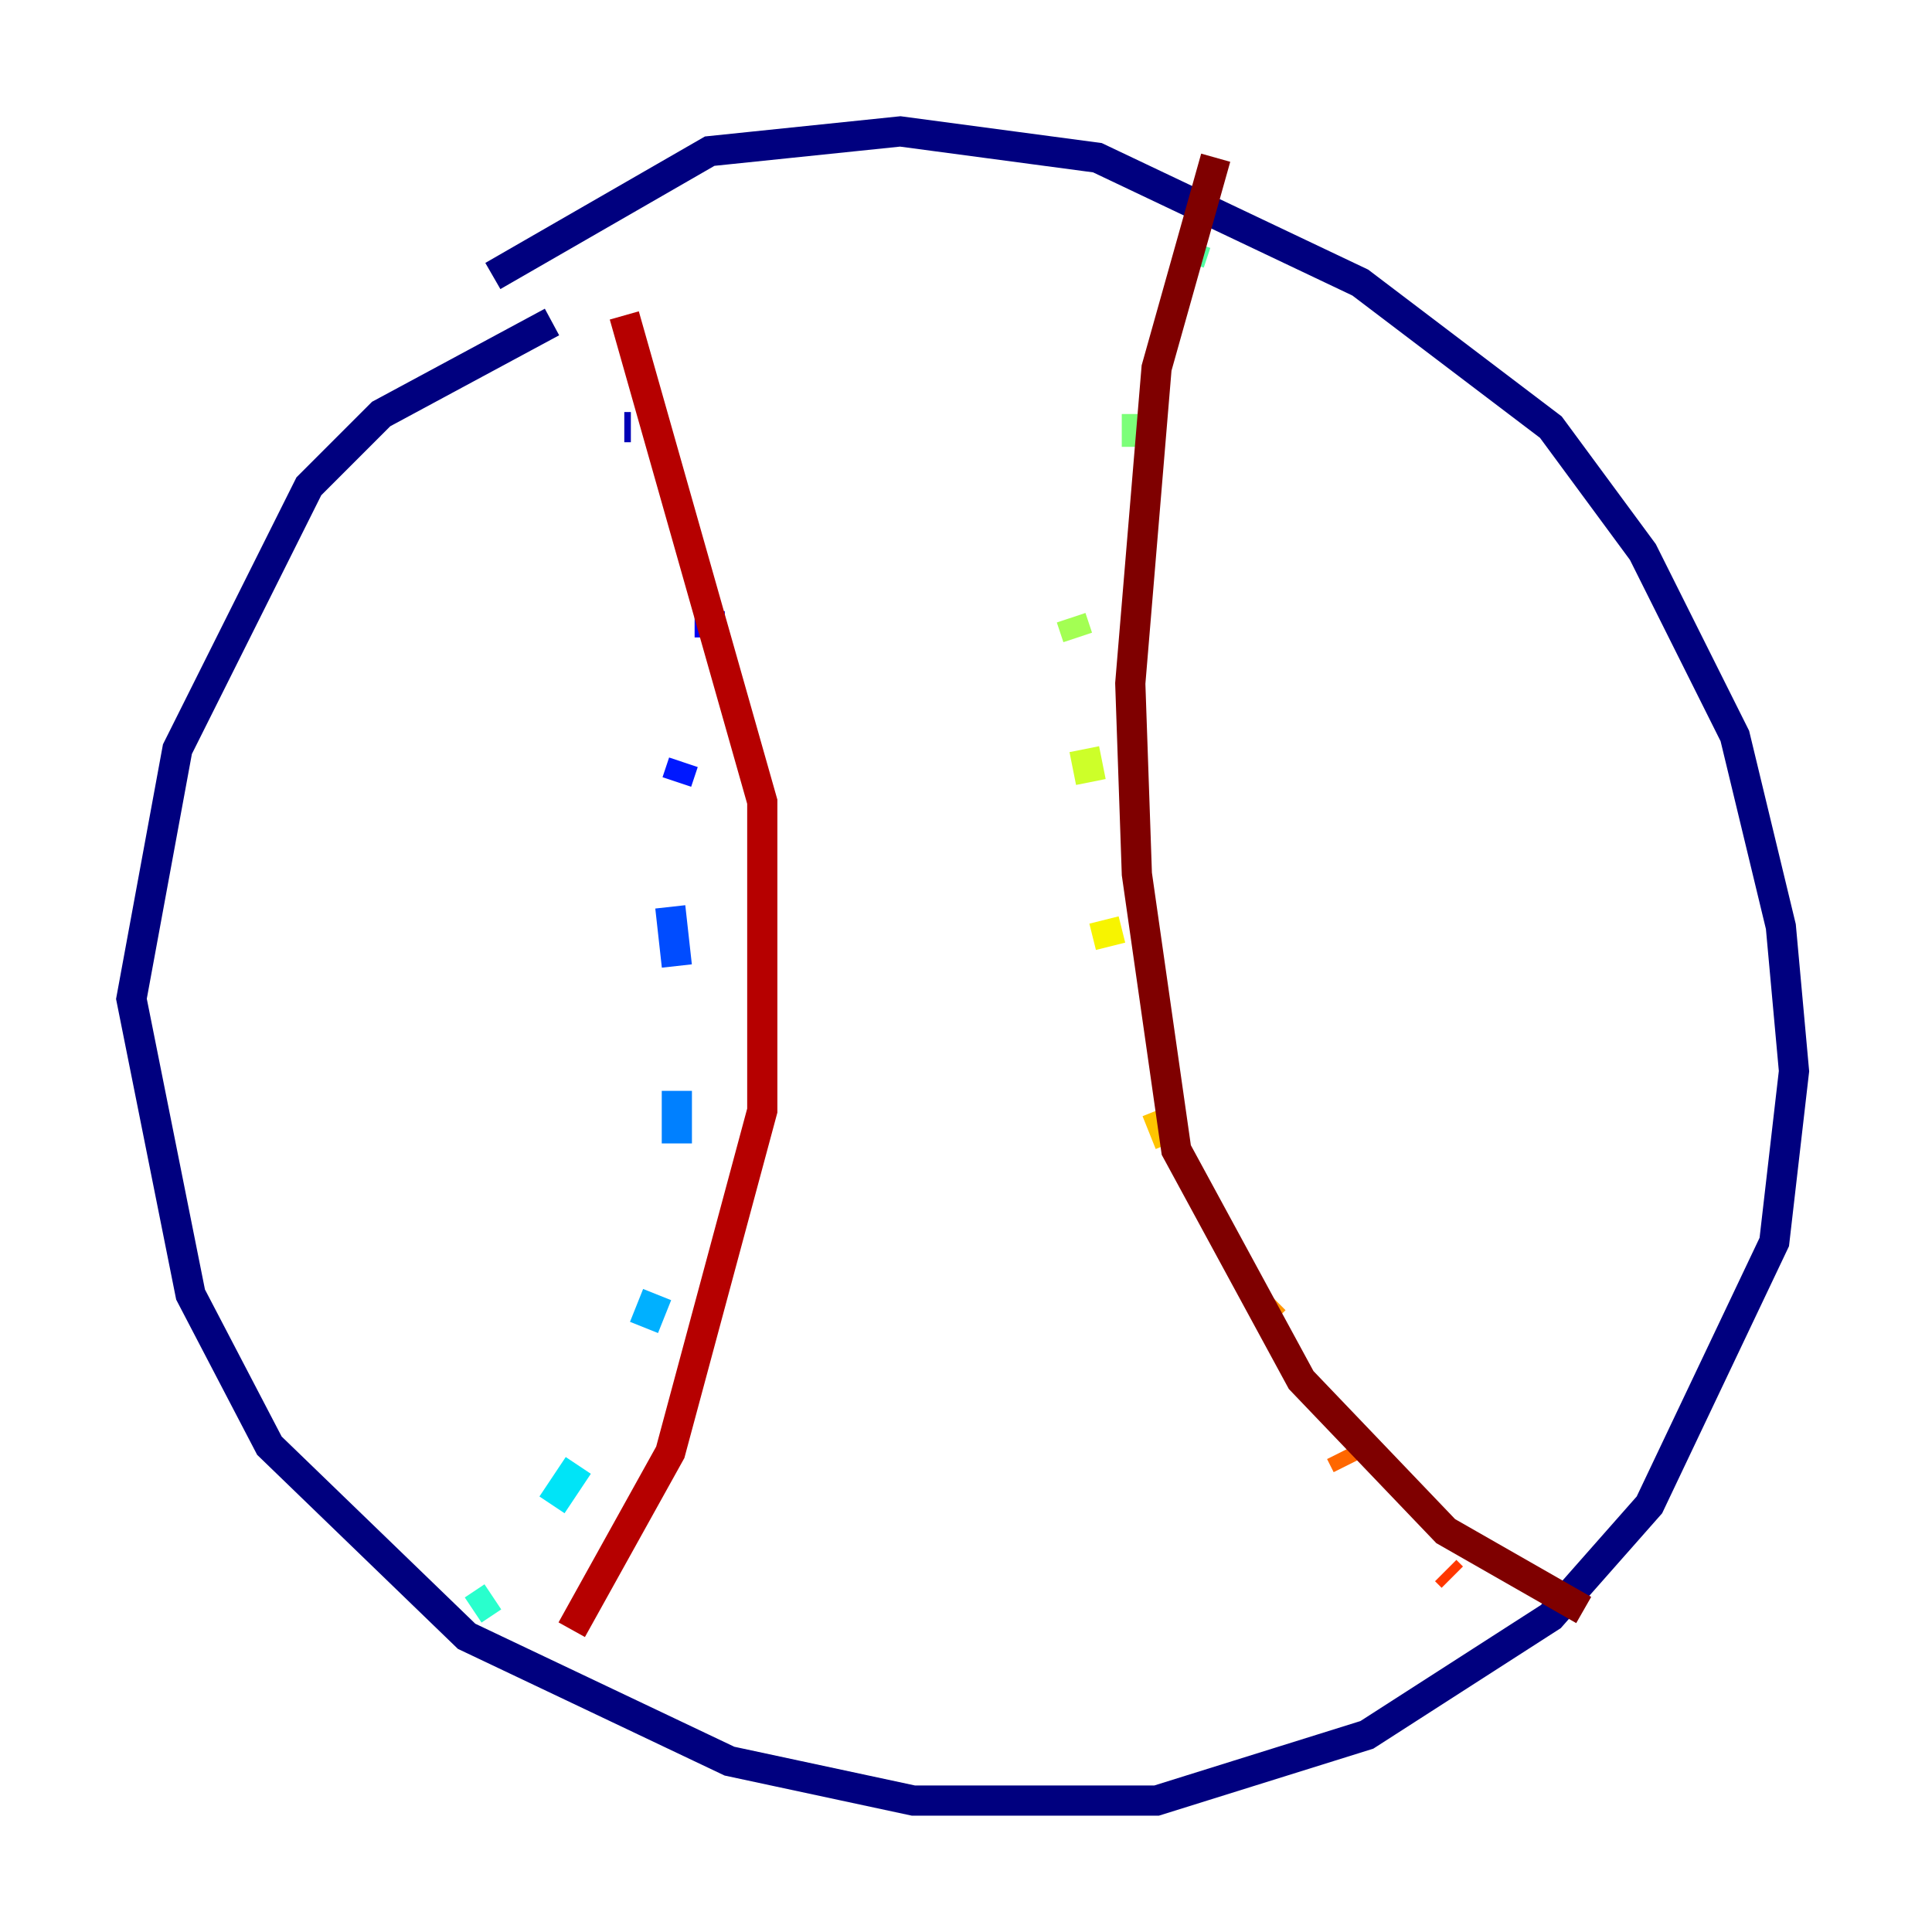 <?xml version="1.0" encoding="utf-8" ?>
<svg baseProfile="tiny" height="128" version="1.2" viewBox="0,0,128,128" width="128" xmlns="http://www.w3.org/2000/svg" xmlns:ev="http://www.w3.org/2001/xml-events" xmlns:xlink="http://www.w3.org/1999/xlink"><defs /><polyline fill="none" points="36.571,21.333 25.252,27.429 20.463,32.218 11.755,49.633 8.707,66.177 12.626,85.769 17.85,95.782 30.912,108.408 48.327,116.68 60.517,119.293 76.626,119.293 90.558,114.939 102.748,107.102 109.279,99.701 117.551,82.286 118.857,70.966 117.986,61.388 114.939,48.762 108.844,36.571 102.748,28.299 90.122,18.721 72.707,10.449 59.646,8.707 47.02,10.014 32.653,18.286" stroke="#00007f" stroke-width="2" /><polyline fill="none" points="41.361,28.299 41.796,28.299" stroke="#0000b6" stroke-width="2" /><polyline fill="none" points="47.02,40.49 47.02,42.231" stroke="#0000f1" stroke-width="2" /><polyline fill="none" points="45.279,50.503 44.843,51.809" stroke="#0018ff" stroke-width="2" /><polyline fill="none" points="44.408,60.082 44.843,64.0" stroke="#004cff" stroke-width="2" /><polyline fill="none" points="44.843,72.272 44.843,75.755" stroke="#0080ff" stroke-width="2" /><polyline fill="none" points="43.537,85.769 42.667,87.946" stroke="#00b0ff" stroke-width="2" /><polyline fill="none" points="38.313,97.088 36.571,99.701" stroke="#00e4f7" stroke-width="2" /><polyline fill="none" points="32.653,105.796 31.347,106.667" stroke="#29ffcd" stroke-width="2" /><polyline fill="none" points="79.238,16.109 78.803,17.415" stroke="#53ffa3" stroke-width="2" /><polyline fill="none" points="75.32,27.429 75.32,29.605" stroke="#7cff79" stroke-width="2" /><polyline fill="none" points="70.966,40.925 71.401,42.231" stroke="#a3ff53" stroke-width="2" /><polyline fill="none" points="71.837,49.633 72.272,51.809" stroke="#cdff29" stroke-width="2" /><polyline fill="none" points="73.143,60.952 73.578,62.694" stroke="#f7f400" stroke-width="2" /><polyline fill="none" points="76.626,73.578 77.497,75.755" stroke="#ffc400" stroke-width="2" /><polyline fill="none" points="83.592,86.639 84.463,87.51" stroke="#ff9400" stroke-width="2" /><polyline fill="none" points="88.816,96.218 89.252,97.088" stroke="#ff6700" stroke-width="2" /><polyline fill="none" points="95.782,104.054 96.218,104.49" stroke="#ff3700" stroke-width="2" /><polyline fill="none" points="102.748,107.973 102.748,107.973" stroke="#f10700" stroke-width="2" /><polyline fill="none" points="41.361,20.898 50.503,53.116 50.503,73.578 44.408,96.218 37.878,107.973" stroke="#b60000" stroke-width="2" /><polyline fill="none" points="80.544,10.449 76.626,24.381 74.884,45.279 75.32,57.905 77.932,76.191 86.204,91.429 95.782,101.442 104.925,106.667" stroke="#7f0000" stroke-width="2" /></svg>